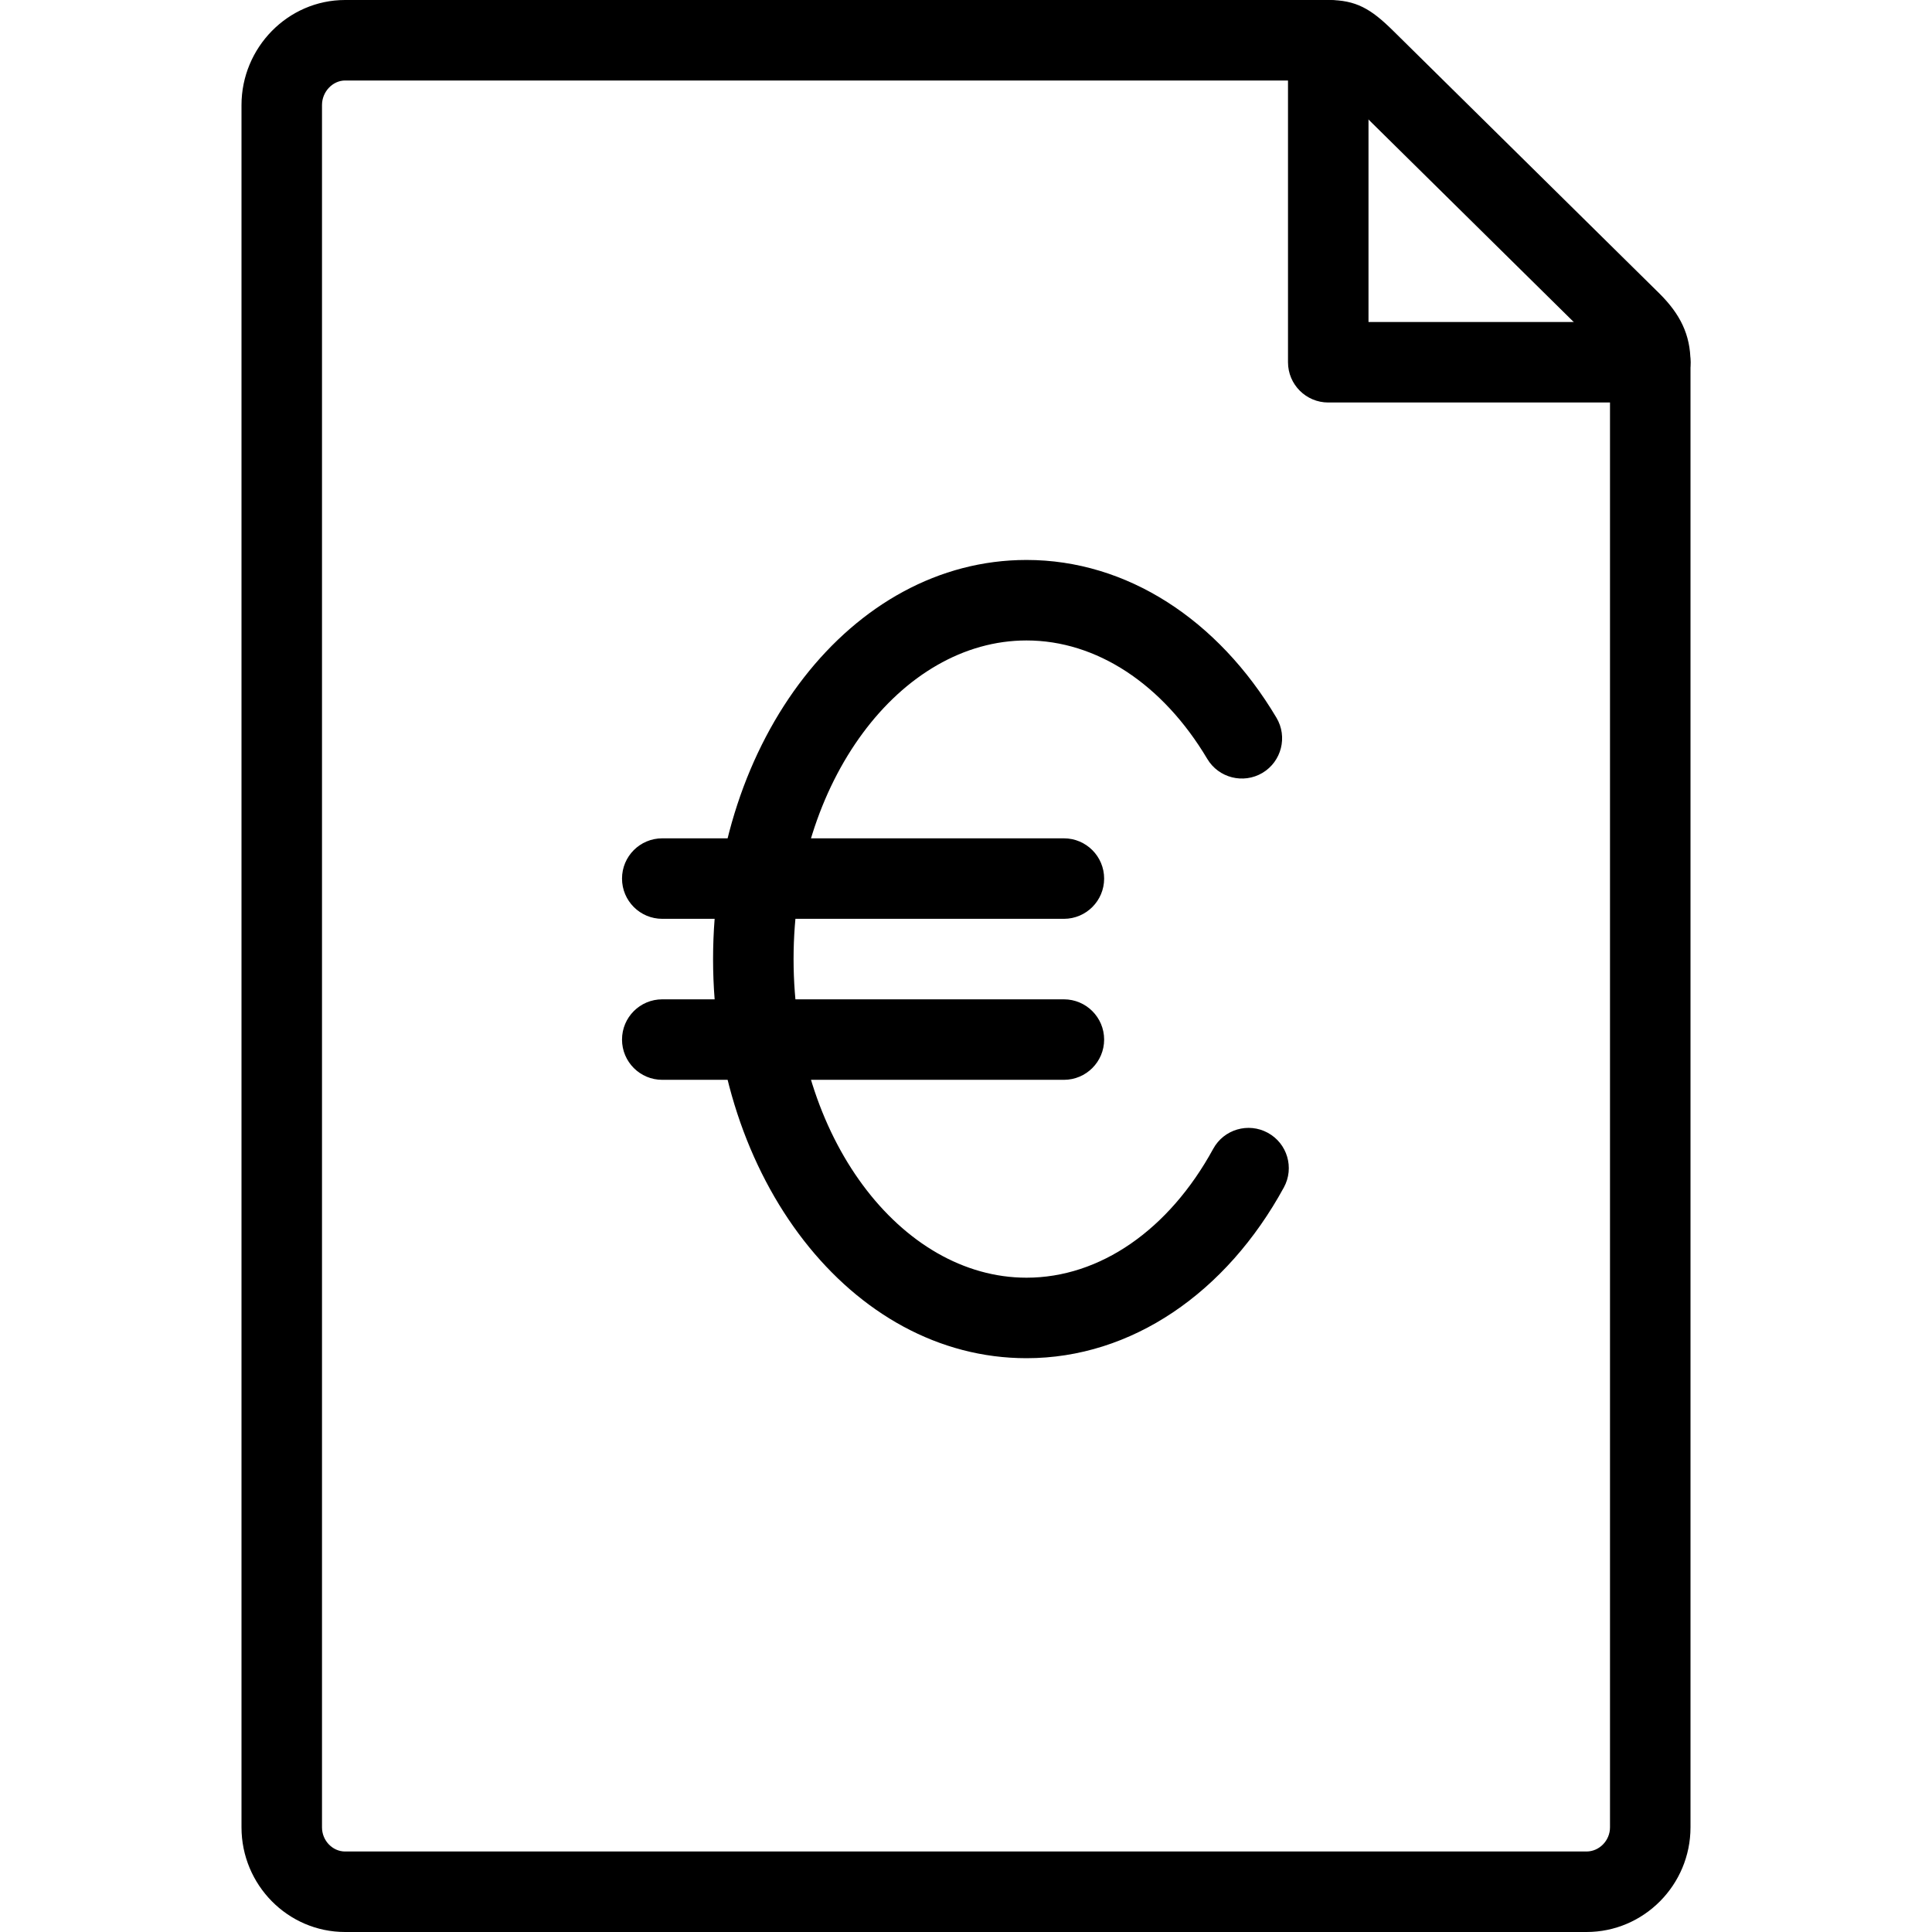 <?xml version="1.0" encoding="UTF-8"?>
<svg width="24px" height="24px" viewBox="0 0 24 24" version="1.1" xmlns="http://www.w3.org/2000/svg" xmlns:xlink="http://www.w3.org/1999/xlink">
    <!-- Generator: Sketch 45.1 (43504) - http://www.bohemiancoding.com/sketch -->
    <title>Mymoid-font/payment_order</title>
    <desc>Created with Sketch.</desc>
    <defs></defs>
    <g id="Export-Fonts" stroke="none" stroke-width="1" fill="none" fill-rule="evenodd">
        <g id="Mymoid-font/payment_order" fill-rule="nonzero" fill="#000000">
            <path d="M17,4 L17,0.5 C17,0.224 16.776,-2.08721929e-14 16.5,-2.08721929e-14 C16.224,-2.08721929e-14 16,0.224 16,0.5 L16,4.5 C16,4.776 16.224,5 16.5,5 L20.5,5 C20.776,5 21,4.776 21,4.5 C21,4.224 20.776,4 20.5,4 L17,4 Z" id="Stroke"></path>
            <path d="M20,22.7 L20,4.5 C20,4.454 19.992,4.437 19.913,4.359 L16.601,1.091 C16.497,0.989 16.516,1 16.5,1 L4.287,1 C4.134,1 4,1.138 4,1.305 L4,22.7 C4,22.866 4.132,23 4.287,23 L19.708,23 C19.866,23 20,22.865 20,22.7 Z M21,22.7 C21,23.414 20.422,24 19.708,24 L4.287,24 C3.574,24 3,23.413 3,22.7 L3,1.305 C3,0.593 3.575,0 4.287,0 L16.5,0 C16.845,0 17.029,0.109 17.303,0.379 L20.616,3.648 C20.87,3.901 21,4.156 21,4.5 L21,22.7 Z" id="Stroke"></path>
            <path d="M8.227,11.414 L13.216,11.414 C13.492,11.414 13.716,11.19 13.716,10.914 C13.716,10.638 13.492,10.414 13.216,10.414 L8.227,10.414 C7.95,10.414 7.727,10.638 7.727,10.914 C7.727,11.19 7.95,11.414 8.227,11.414 Z" id="Stroke"></path>
            <path d="M8.227,13.414 L13.216,13.414 C13.492,13.414 13.716,13.19 13.716,12.914 C13.716,12.638 13.492,12.414 13.216,12.414 L8.227,12.414 C7.95,12.414 7.727,12.638 7.727,12.914 C7.727,13.19 7.95,13.414 8.227,13.414 Z" id="Stroke"></path>
            <path d="M15.856,8.915 C15.132,7.698 13.999,6.956 12.752,6.956 C10.567,6.956 8.858,9.201 8.858,11.914 C8.858,14.627 10.567,16.872 12.752,16.872 C14.057,16.872 15.234,16.06 15.949,14.75 C16.081,14.508 15.992,14.204 15.749,14.072 C15.507,13.94 15.203,14.029 15.071,14.271 C14.52,15.28 13.662,15.872 12.752,15.872 C11.188,15.872 9.858,14.125 9.858,11.914 C9.858,9.703 11.188,7.956 12.752,7.956 C13.62,7.956 14.442,8.495 14.997,9.427 C15.138,9.664 15.445,9.742 15.683,9.601 C15.92,9.459 15.998,9.152 15.856,8.915 Z" id="Stroke"></path>
        </g>
    </g>
</svg>